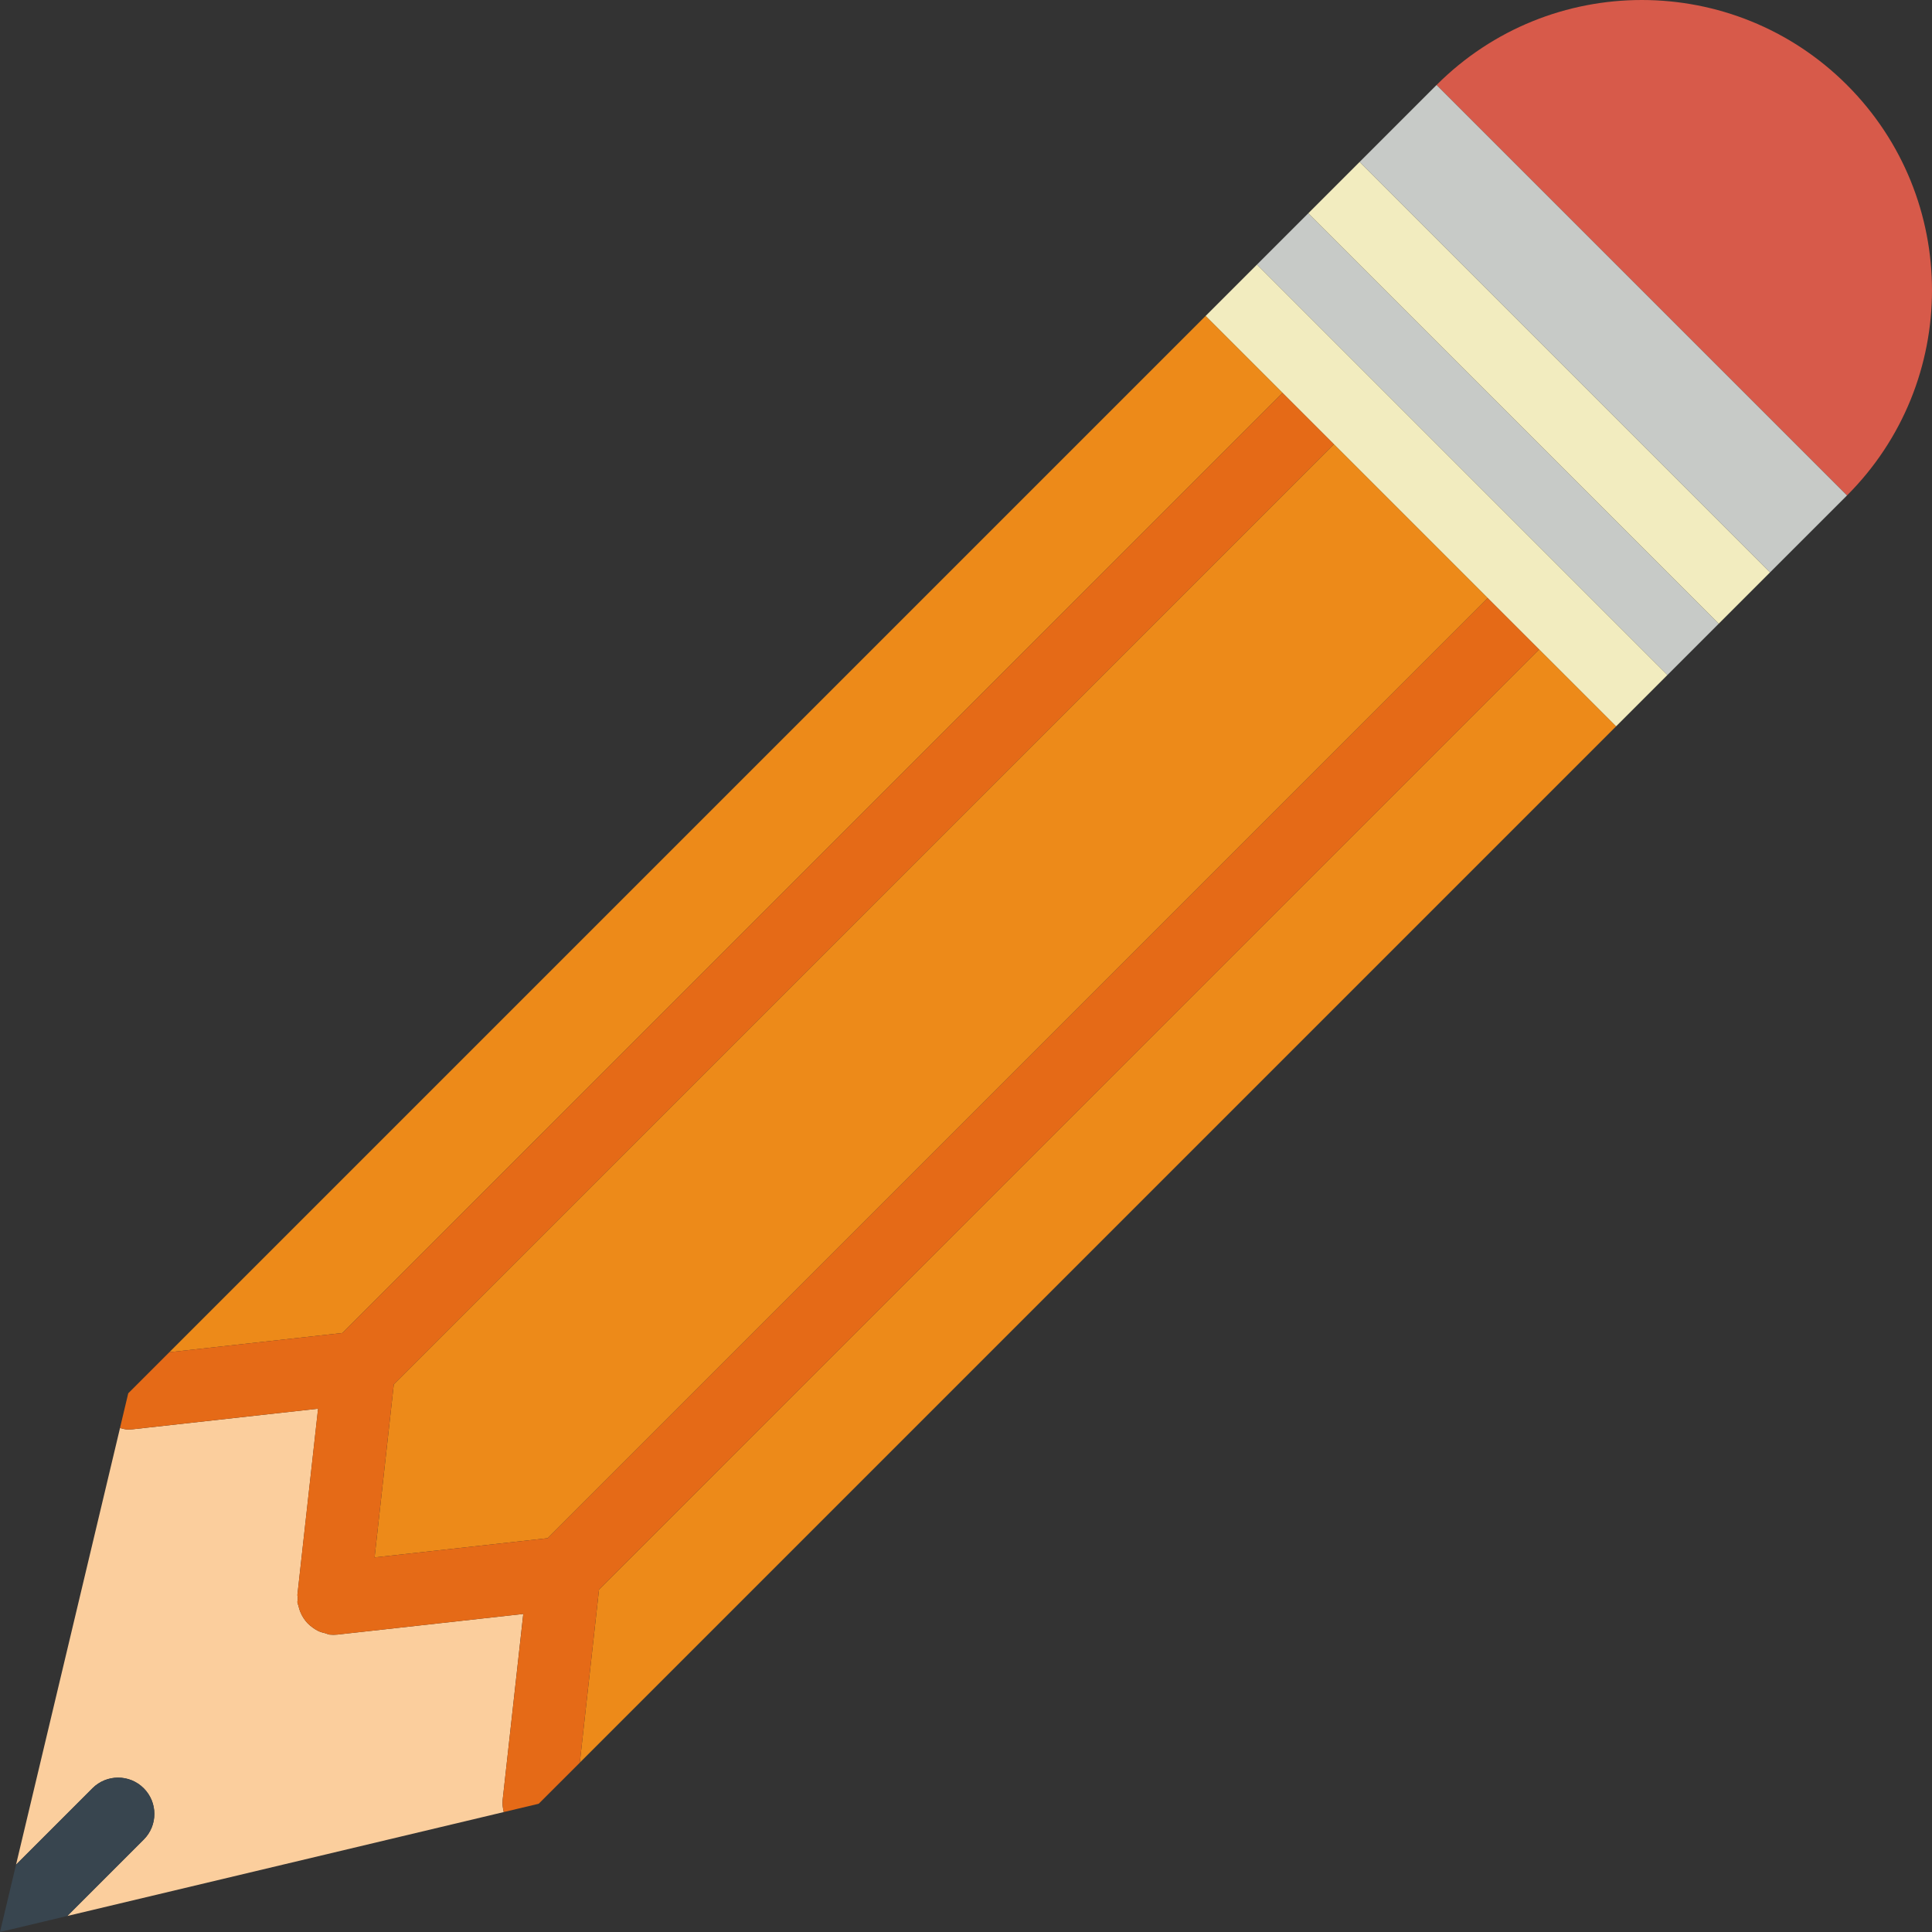<?xml version="1.0" encoding="utf-8"?>
<!-- Generator: Adobe Illustrator 17.0.0, SVG Export Plug-In . SVG Version: 6.00 Build 0)  -->
<!DOCTYPE svg PUBLIC "-//W3C//DTD SVG 1.1//EN" "http://www.w3.org/Graphics/SVG/1.1/DTD/svg11.dtd">
<svg version="1.1" id="Capa_1" xmlns="http://www.w3.org/2000/svg" xmlns:xlink="http://www.w3.org/1999/xlink" x="0px" y="0px"
	 width="590px" height="590px" viewBox="0 0 590 590" enable-background="new 0 0 590 590" xml:space="preserve">
<rect x="0" y="0" width="590" height="590" fill="#333333" stroke="none"/>
<path fill="#D75A4A" d="M438.697,25.958c34.61-34.61,90.735-34.61,125.345,0c34.61,34.61,34.61,90.735,0,125.345L438.697,25.958z"/>
<g>
	<polygon fill="#ED8A19" points="470.028,198.299 182.933,485.405 177.061,538.284 493.537,221.797 493.537,221.797 	"/>
	<polygon fill="#ED8A19" points="114.388,475.612 167.267,469.74 454.363,182.634 407.366,135.637 120.26,422.733 	"/>
	<polygon fill="#ED8A19" points="391.701,119.972 368.192,96.463 368.192,96.463 51.716,412.939 104.595,407.067 	"/>
</g>
<polygon fill="#C7CAC7" points="540.533,174.801 540.533,174.801 564.042,151.303 438.697,25.958 415.188,49.467 415.199,49.467 "/>
<polygon fill="#C7CAC7" points="399.523,65.132 399.523,65.132 383.857,80.797 383.857,80.797 509.203,206.132 509.203,206.132 
	524.868,190.466 524.868,190.466 "/>
<path fill="#FBCE9D" d="M159.8,492.872l-56.745,6.304c-0.399,0.044-0.809,0.066-1.208,0.066h-0.011h0l0,0c-0.011,0-0.011,0-0.011,0
	c-0.399,0-0.809-0.022-1.208-0.066c-0.432-0.044-0.787-0.288-1.197-0.388c-0.798-0.188-1.562-0.388-2.293-0.742
	c-0.554-0.266-1.03-0.587-1.529-0.931c-0.631-0.443-1.208-0.92-1.739-1.485c-0.421-0.443-0.764-0.897-1.108-1.407
	c-0.421-0.631-0.764-1.285-1.052-2.005c-0.244-0.598-0.421-1.185-0.554-1.828c-0.078-0.355-0.266-0.654-0.31-1.019
	c-0.044-0.421,0.111-0.809,0.111-1.219c0-0.421-0.155-0.798-0.111-1.219l6.304-56.745l-56.745,6.304
	c-0.41,0.044-0.831,0.066-1.23,0.066c-0.875,0-1.684-0.266-2.515-0.465L4.897,569.438l23.332-23.332
	c4.332-4.332,11.334-4.332,15.665,0s4.332,11.334,0,15.665l-23.332,23.332l133.278-31.73c-0.288-1.208-0.476-2.46-0.332-3.756
	L159.8,492.872z"/>
<path fill="#38454F" d="M43.894,546.106c-4.332-4.332-11.334-4.332-15.665,0L4.897,569.438L0,590l20.562-4.897l23.332-23.332
	C48.215,557.44,48.215,550.438,43.894,546.106z"/>
<polygon fill="#F2ECBF" points="540.533,174.801 415.199,49.467 415.188,49.467 399.523,65.132 399.523,65.132 524.868,190.466 
	524.868,190.466 "/>
<path fill="#E56A17" d="M454.363,182.634L167.267,469.74l-52.879,5.872l5.872-52.879l287.106-287.095l-15.665-15.665
	L104.595,407.067l-52.879,5.872l-12.552,12.552l-2.526,10.602c0.831,0.199,1.629,0.465,2.515,0.465c0.399,0,0.82-0.022,1.23-0.066
	l56.745-6.304l-6.304,56.745c-0.044,0.421,0.111,0.809,0.111,1.219c0,0.421-0.155,0.798-0.111,1.219
	c0.044,0.366,0.233,0.665,0.31,1.019c0.133,0.631,0.321,1.241,0.554,1.828c0.288,0.709,0.631,1.374,1.052,2.005
	c0.332,0.499,0.698,0.975,1.108,1.407c0.521,0.554,1.108,1.041,1.739,1.485c0.487,0.343,0.986,0.676,1.529,0.931
	c0.72,0.343,1.496,0.554,2.293,0.742c0.421,0.1,0.764,0.332,1.197,0.388c0.399,0.044,0.798,0.066,1.208,0.066h0.011l0,0h0.011h0.011
	h0.011l0,0c0.388,0,0.798-0.022,1.208-0.066l56.745-6.304l-6.304,56.745c-0.144,1.307,0.044,2.548,0.332,3.756l10.669-2.537
	l12.552-12.541l5.872-52.879L470.028,198.31L454.363,182.634z"/>
<polygon fill="#F2ECBF" points="509.203,206.132 383.857,80.797 383.857,80.797 368.192,96.463 368.192,96.463 391.701,119.972 
	407.366,135.637 454.363,182.634 470.028,198.299 493.537,221.797 493.537,221.797 "/>
</svg>
